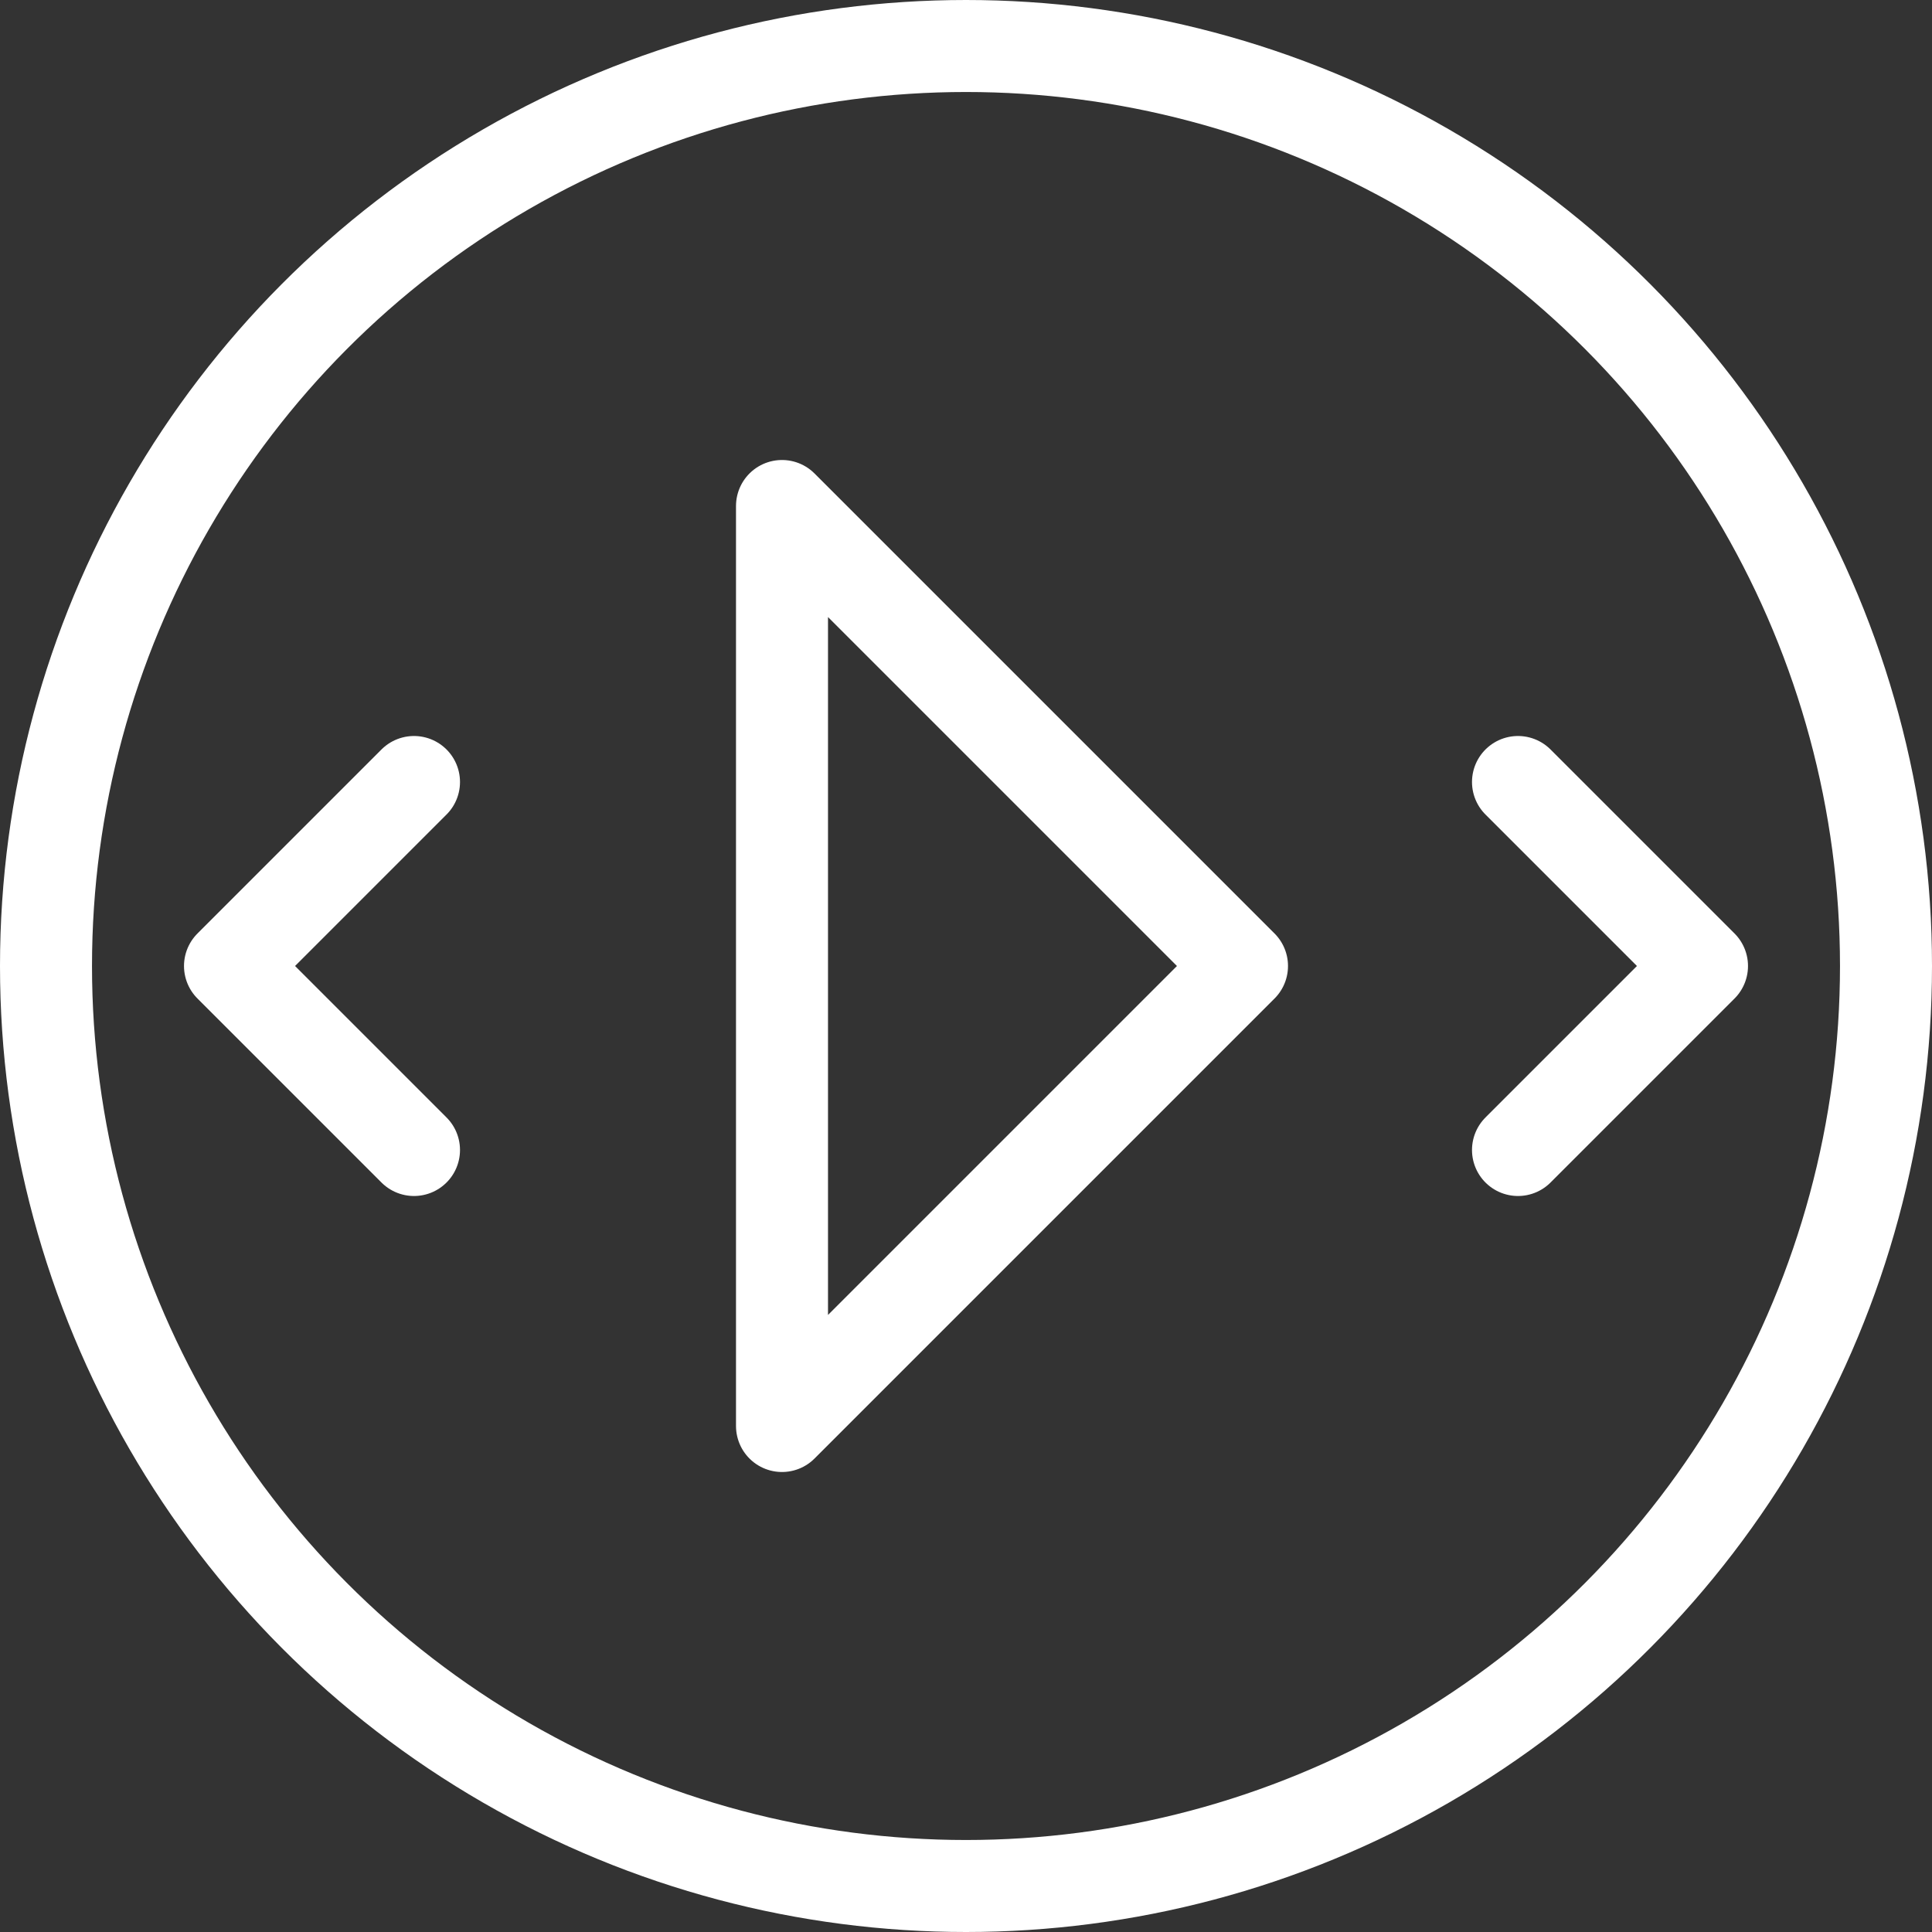 <?xml version="1.0" encoding="UTF-8" standalone="no"?><!DOCTYPE svg PUBLIC "-//W3C//DTD SVG 1.1//EN" "http://www.w3.org/Graphics/SVG/1.1/DTD/svg11.dtd"><svg width="100%" height="100%" viewBox="0 0 21 21" version="1.1" xmlns="http://www.w3.org/2000/svg" xmlns:xlink="http://www.w3.org/1999/xlink" xml:space="preserve" xmlns:serif="http://www.serif.com/" style="fill-rule:evenodd;clip-rule:evenodd;stroke-linecap:round;stroke-linejoin:round;"><rect x="0" y="0" width="21" height="21" fill="#333333" stroke="none"/><circle cx="10.5" cy="10.5" r="10" style="fill:none;stroke:#fff;stroke-width:1px;"/><path d="M8.5,15.5l0,-10l5,5l-5,5Z" style="fill:none;stroke:#fff;stroke-width:1px;"/><path d="M16.5,8.5l2,2l-2,2" style="fill:none;stroke:#fff;stroke-width:1px;"/><path d="M4.5,8.5l-2,2l2,2" style="fill:none;stroke:#fff;stroke-width:1px;"/></svg>